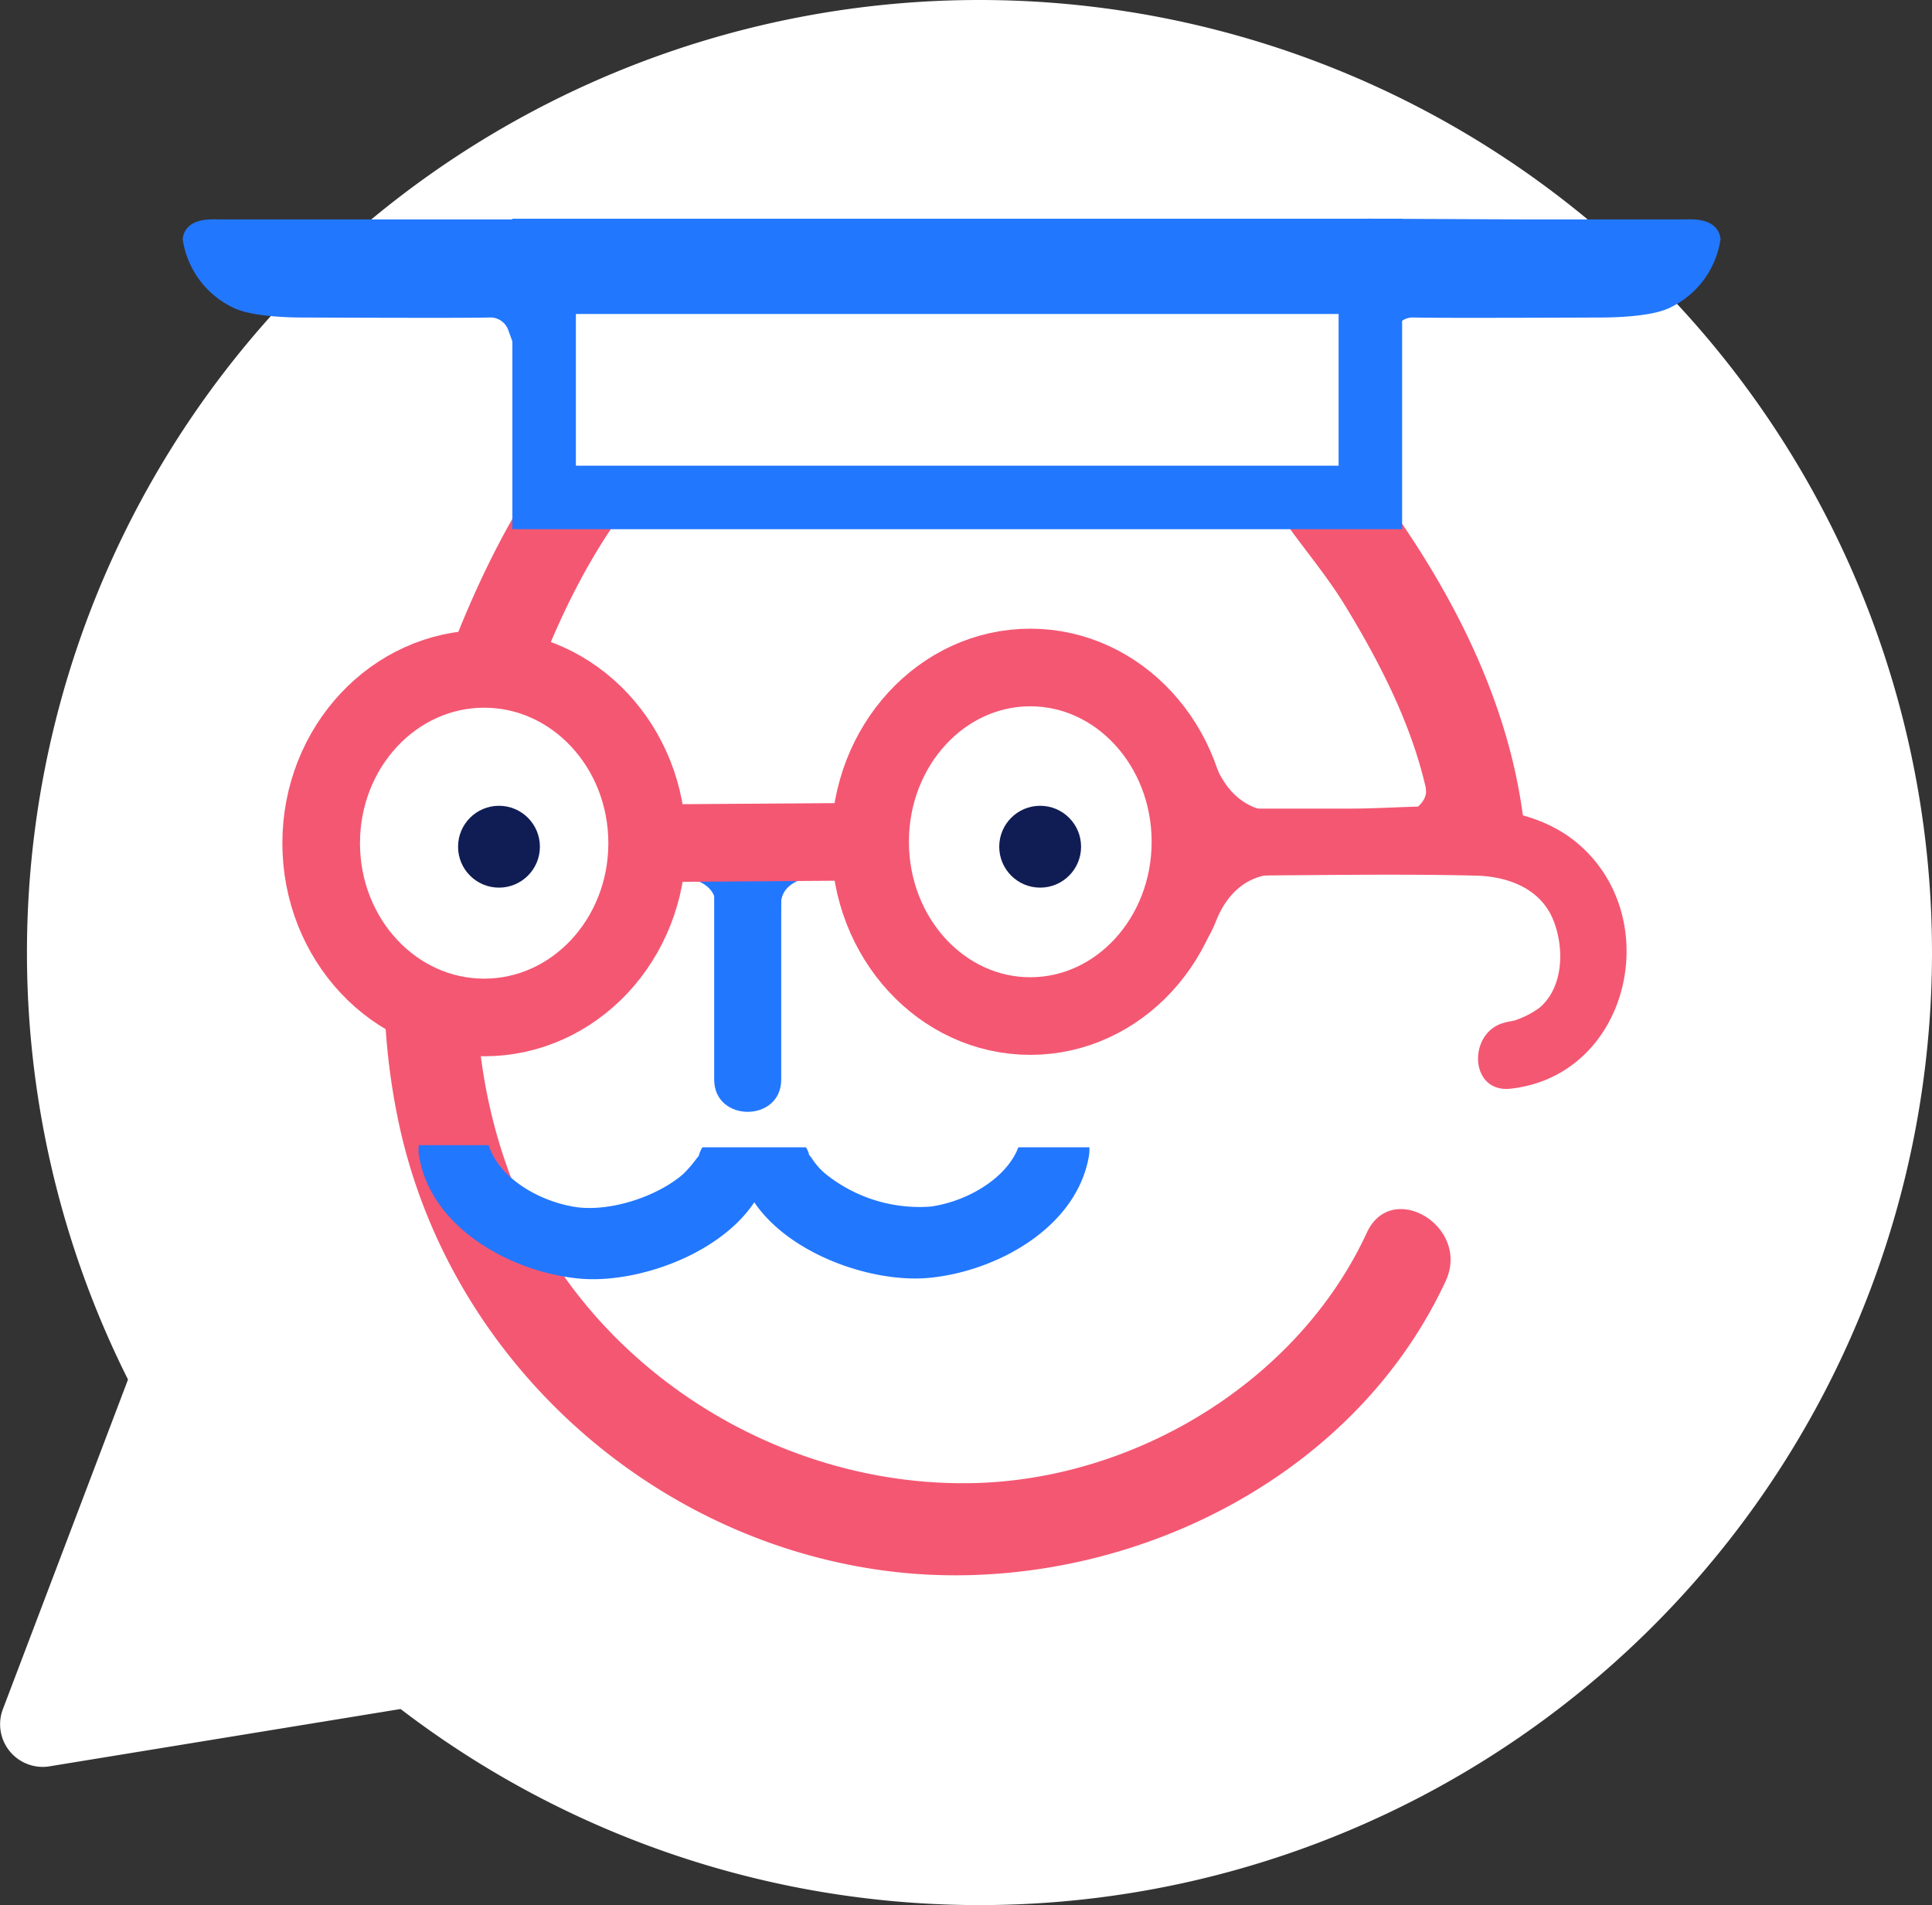 <svg xmlns="http://www.w3.org/2000/svg" width="273.82" height="270" viewBox="0 0 273.82 270">
  <rect x="0" y="0" width="273.82" height="270" fill="#333333" stroke="none"/>
  <g id="geel-professor" transform="translate(-41.18 -35)">
    <path id="Path_391" data-name="Path 391" d="M41.6,277.2,61,226.1a6.087,6.087,0,0,1,10.4-1.7L106,266.7a6.056,6.056,0,0,1-3.7,9.8l-53.9,8.8A6.04,6.04,0,0,1,41.6,277.2Z" fill="#fff"/>
    <path id="Path_451" data-name="Path 451" d="M135,0A135,135,0,1,1,0,135,135,135,0,0,1,135,0Z" transform="translate(45 35)" fill="#fff"/>
    <g id="Group_151" data-name="Group 151">
      <g id="Group_142" data-name="Group 142">
        <g id="Group_141" data-name="Group 141">
          <path id="Path_392" data-name="Path 392" d="M234.9,209.7c-9.7,21-32.8,35.1-56.1,35.5-28.4.5-55.8-17.5-65.6-44.4-6.3-17.4-5.6-36.3-.9-54.1,4.9-18.5,13.2-39.2,28.8-51.4,19.8-15.3,45.8-9.3,65.8,1.5a121.492,121.492,0,0,1,11.5,7c1.1.7,2.1,1.5,3.2,2.3,1.5,1-.7-1.1-.2-.1,2.8,4.8,7.1,9.4,10.4,14.8,5.8,9.5,11.1,20.1,12.4,31.3.9,8.2,13.9,8.3,13,0C255,132.2,244.4,114,232,98.6c-3.3-4.1-8.5-7-13-9.7-22.7-13.7-51.8-22.2-76.8-9.4-18.3,9.3-29.3,27.9-36.6,46.4-8.5,21.2-12.7,44.6-8.1,67.3,6.7,33.4,34.7,59.5,68.3,64.3,31.5,4.5,66.5-11.2,80.3-41,3.5-7.7-7.7-14.4-11.2-6.8Z" fill="#f45772"/>
        </g>
      </g>
      <g id="Group_144" data-name="Group 144">
        <g id="Group_143" data-name="Group 143">
          <path id="Path_393" data-name="Path 393" d="M142.4,156.6V188c0,6.1,9.5,6.1,9.5,0V156.6c0-6.1-9.5-6.1-9.5,0Z" fill="#27f"/>
        </g>
      </g>
      <g id="Group_146" data-name="Group 146">
        <g id="Group_145" data-name="Group 145">
          <path id="Path_394" data-name="Path 394" d="M213.4,159.1c12.3,0,24.7-.3,37,0,4,.1,8.8,1.5,10.8,6,1.7,3.9,1.7,9.7-1.8,12.7a12.266,12.266,0,0,1-3.2,1.7c-.6.3-3.1.5-1,.3-6,.6-6.1,10.1,0,9.5,17-1.8,22.2-24.5,9.3-35-8.5-6.9-21.8-4.7-31.9-4.7H213.4c-6.1,0-6.1,9.5,0,9.5Z" fill="#f45772"/>
        </g>
      </g>
      <path id="Path_395" data-name="Path 395" d="M221,150.4s-5.4,0-8.1-7c-2.6-6.6-7.7-7-7.7-7l6.4,15.8,20.5-1.8Z" fill="#f45772" stroke="#f45772" stroke-miterlimit="10" stroke-width="1"/>
      <path id="Path_396" data-name="Path 396" d="M243.8,147.2s.1,2.3-3.2,3.6c-3.1,1.3-3.2,3.5-3.2,3.5l7.3-3.2-1.2-8.6Z" fill="#f45772" stroke="#f45772" stroke-miterlimit="10" stroke-width="1"/>
      <path id="Path_397" data-name="Path 397" d="M221.1,158.5s-5.4,0-8.1,7c-2.6,6.6-7.7,7-7.7,7l6.4-15.8,20.5,1.7Z" fill="#f45772" stroke="#f45772" stroke-miterlimit="10" stroke-width="1"/>
      <path id="Path_398" data-name="Path 398" d="M143.1,162.8s0-2.4-3.1-3.5c-2.9-1.1-3.1-3.3-3.1-3.3l7,2.7-.6,9Z" fill="#27f" stroke="#27f" stroke-miterlimit="10" stroke-width="1"/>
      <path id="Path_399" data-name="Path 399" d="M151.4,162.7s0-2.4,3.1-3.5c2.9-1.1,3.1-3.3,3.1-3.3l-7,2.7.6,9Z" fill="#27f" stroke="#27f" stroke-miterlimit="10" stroke-width="1"/>
      <path id="Path_452" data-name="Path 452" d="M23.1,0C35.858,0,46.2,11.059,46.2,24.7S35.858,49.4,23.1,49.4,0,38.341,0,24.7,10.342,0,23.1,0Z" transform="translate(86.7 129.8)" fill="#fff" stroke="#f45772" stroke-width="11"/>
      <ellipse id="Ellipse_43" data-name="Ellipse 43" cx="22.7" cy="24.7" rx="22.7" ry="24.7" transform="translate(164.5 129.6)" fill="#fff" stroke="#f45772" stroke-miterlimit="10" stroke-width="11"/>
      <line id="Line_12" data-name="Line 12" y1="0.2" x2="28.3" transform="translate(134.1 154.3)" fill="none" stroke="#f45772" stroke-miterlimit="10" stroke-width="11"/>
      <g id="Group_148" data-name="Group 148">
        <g id="Group_147" data-name="Group 147">
          <path id="Path_400" data-name="Path 400" d="M146.2,201.5c3,9.9,17.4,15.5,26.7,14.6,9.4-.9,20.8-7,22.6-17.2,1.1-6.3-8.5-9-9.6-2.7-.9,5.1-7.1,9-12.8,9.8a21.237,21.237,0,0,1-15-4.7,9.678,9.678,0,0,1-1.9-2.2c-.9-1.1-.3-.5-.3-.4-1.9-6-11.6-3.4-9.7,2.8Z" fill="#27f"/>
        </g>
      </g>
      <g id="Group_150" data-name="Group 150">
        <g id="Group_149" data-name="Group 149">
          <path id="Path_401" data-name="Path 401" d="M140.2,198.8s.6-.7-.3.4a17.366,17.366,0,0,1-1.9,2.2c-3.7,3.2-10.2,5.3-15,4.7-5.7-.8-11.9-4.6-12.8-9.8-1.1-6.3-10.8-3.6-9.6,2.7,1.8,10.2,13.2,16.3,22.6,17.2,9.3.9,23.7-4.7,26.7-14.6,1.8-6.3-7.8-8.9-9.7-2.8Z" fill="#27f"/>
        </g>
      </g>
      <rect id="Rectangle_78" data-name="Rectangle 78" width="22.9" height="4.6" transform="translate(137.7 193)" fill="#fff"/>
      <rect id="Rectangle_79" data-name="Rectangle 79" width="8.7" height="4.8" transform="translate(100.1 192.5)" fill="#f45772"/>
      <path id="Path_402" data-name="Path 402" d="M110.2,196.4l-1.1.4-1.4-3.9,1.2-.4Z" fill="#f45772"/>
      <rect id="Rectangle_80" data-name="Rectangle 80" width="22.9" height="6" transform="translate(182.9 191.6)" fill="#fff"/>
      <circle id="Ellipse_44" data-name="Ellipse 44" cx="5.8" cy="5.8" r="5.8" transform="translate(182.8 149.2)" fill="#101d54"/>
      <circle id="Ellipse_45" data-name="Ellipse 45" cx="5.8" cy="5.8" r="5.8" transform="translate(106.1 149.2)" fill="#101d54"/>
      <path id="Path_403" data-name="Path 403" d="M110.9,197.3h-2.4l-.5-1.5,1.8-1.3.4.9Z" fill="#f45772"/>
      <path id="Path_404" data-name="Path 404" d="M115.1,81.1a4.706,4.706,0,0,0-4.7-3.1c-3.7.1-26,0-26,0s-7,.1-9.5-1.3a10.765,10.765,0,0,1-5.8-7.8c.2-1,2.9-.8,2.9-.8h43.1v13Z" fill="#27f" stroke="#27f" stroke-miterlimit="10" stroke-width="4"/>
      <path id="Path_405" data-name="Path 405" d="M237,81.1a4.706,4.706,0,0,1,4.7-3.1c3.7.1,26,0,26,0s7,.1,9.5-1.3a10.765,10.765,0,0,0,5.8-7.8c-.2-1-2.9-.8-2.9-.8H257.8L237,68Z" fill="#27f" stroke="#27f" stroke-miterlimit="10" stroke-width="4"/>
      <path id="Path_406" data-name="Path 406" d="M118.3,75.2v30.3H235.4v-35H118.3Z" fill="#fff" stroke="#27f" stroke-miterlimit="10" stroke-width="9"/>
      <line id="Line_13" data-name="Line 13" x2="115.1" transform="translate(117.8 76.5)" fill="none" stroke="#27f" stroke-miterlimit="10" stroke-width="6"/>
    </g>
  </g>
</svg>
